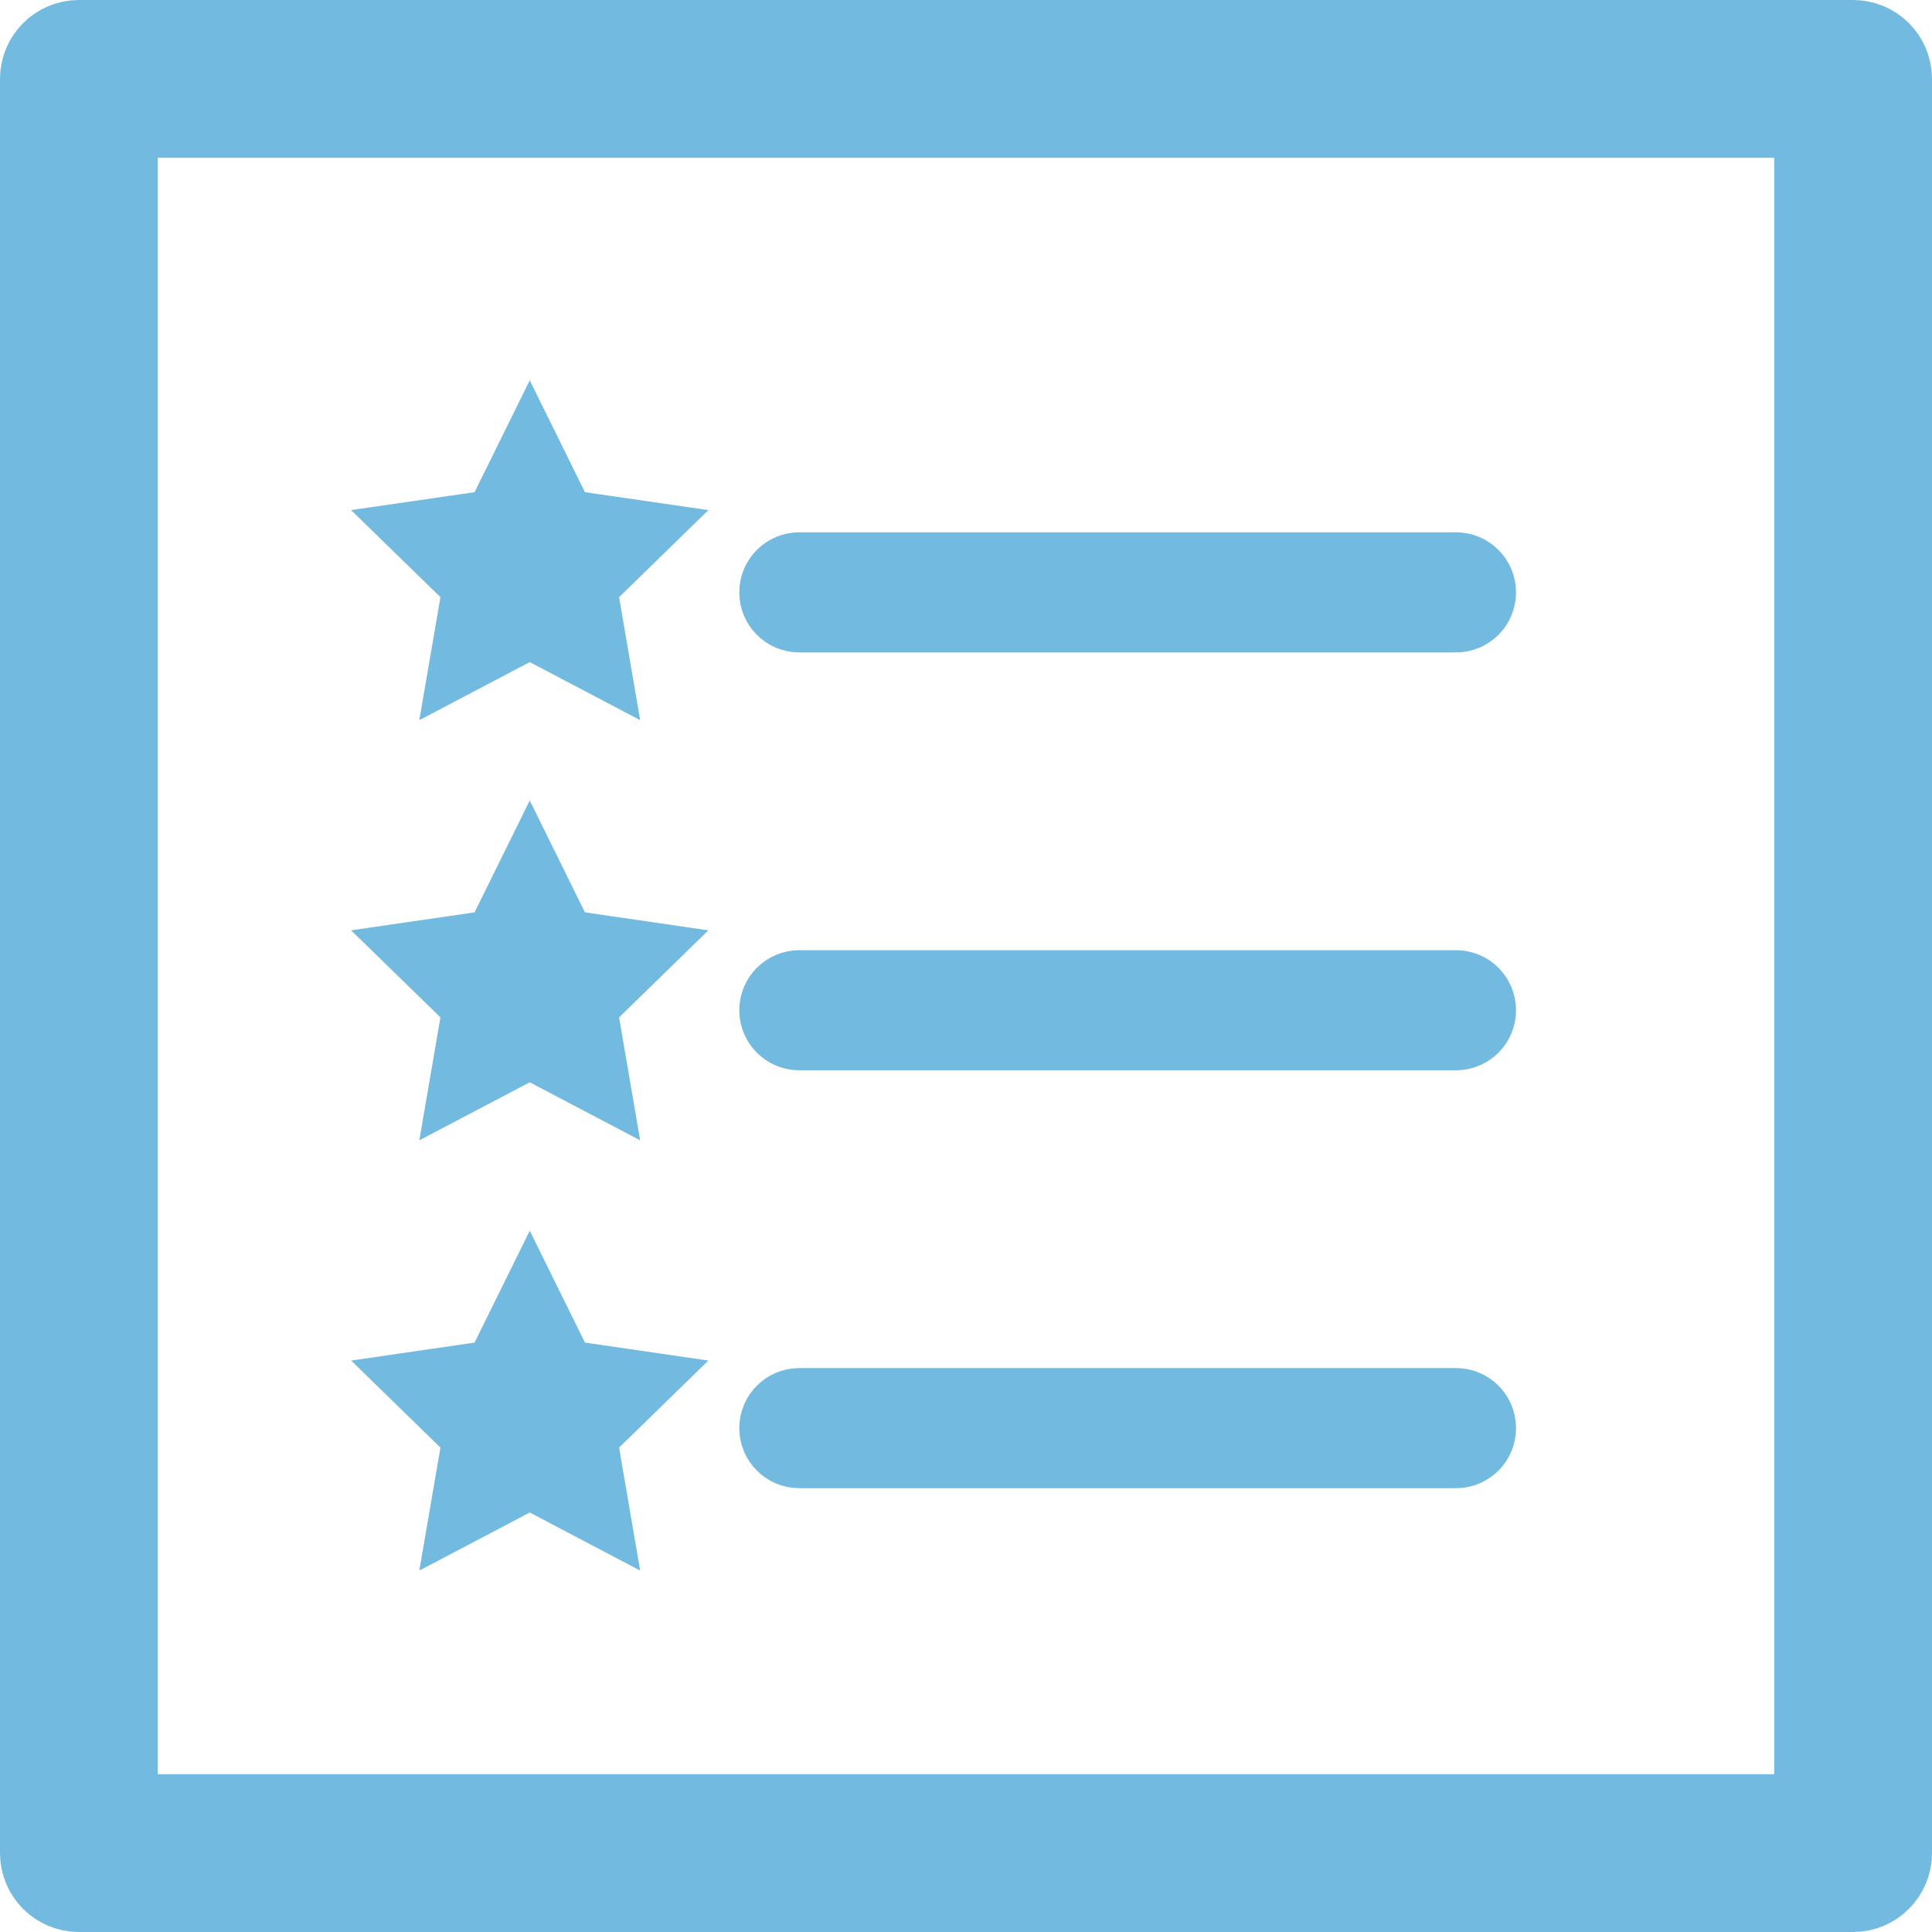 <?xml version="1.0" standalone="no"?><!-- Generator: Gravit.io --><svg xmlns="http://www.w3.org/2000/svg" xmlns:xlink="http://www.w3.org/1999/xlink" style="isolation:isolate" viewBox="0 0 60 60" width="60" height="60"><defs><clipPath id="_clipPath_4sMLRZxhdtt5kKFMMBePOkqiWLZ6dbkW"><rect width="60" height="60"/></clipPath></defs><g clip-path="url(#_clipPath_4sMLRZxhdtt5kKFMMBePOkqiWLZ6dbkW)"><g><path d=" M 24.824 19.262 L 45.217 19.262 C 45.695 19.262 46.082 18.875 46.082 18.396 C 46.082 17.918 45.695 17.531 45.217 17.531 L 24.824 17.531 C 24.346 17.531 23.959 17.918 23.959 18.396 C 23.959 18.875 24.346 19.262 24.824 19.262 Z " fill="rgb(0,0,0)" vector-effect="non-scaling-stroke" stroke-width="2" stroke="rgb(115,186,225)" stroke-linejoin="miter" stroke-linecap="butt" stroke-miterlimit="4"/><path d=" M 24.824 32.239 L 45.217 32.239 C 45.695 32.239 46.082 31.853 46.082 31.374 C 46.082 30.896 45.695 30.509 45.217 30.509 L 24.824 30.509 C 24.346 30.509 23.959 30.896 23.959 31.374 C 23.959 31.853 24.346 32.239 24.824 32.239 Z " fill="rgb(0,0,0)" vector-effect="non-scaling-stroke" stroke-width="2" stroke="rgb(115,186,225)" stroke-linejoin="miter" stroke-linecap="butt" stroke-miterlimit="4"/><path d=" M 24.824 45.217 L 45.217 45.217 C 45.695 45.217 46.082 44.83 46.082 44.352 C 46.082 43.873 45.695 43.487 45.217 43.487 L 24.824 43.487 C 24.346 43.487 23.959 43.873 23.959 44.352 C 23.959 44.83 24.346 45.217 24.824 45.217 Z " fill="rgb(0,0,0)" vector-effect="non-scaling-stroke" stroke-width="2" stroke="rgb(115,186,225)" stroke-linejoin="miter" stroke-linecap="butt" stroke-miterlimit="4"/><path d=" M 57.55 1.5 L 2.45 1.5 C 1.926 1.5 1.5 1.925 1.5 2.45 L 1.5 57.55 C 1.5 58.075 1.926 58.5 2.45 58.5 L 57.55 58.5 C 58.074 58.5 58.5 58.075 58.5 57.55 L 58.5 2.45 C 58.5 1.925 58.074 1.5 57.55 1.5 Z  M 56.6 56.6 L 3.4 56.6 L 3.4 3.4 L 56.6 3.4 L 56.6 56.6 Z " fill="rgb(0,0,0)" vector-effect="non-scaling-stroke" stroke-width="3" stroke="rgb(115,186,225)" stroke-linejoin="miter" stroke-linecap="butt" stroke-miterlimit="4"/><path d=" M 14.351 20.537 L 16.452 19.432 L 18.553 20.537 L 18.152 18.197 L 19.851 16.54 L 17.502 16.199 L 16.452 14.071 L 15.402 16.199 L 13.053 16.54 L 14.753 18.197 L 14.351 20.537 Z " fill="rgb(115,186,225)" vector-effect="non-scaling-stroke" stroke-width="2" stroke="rgb(115,186,225)" stroke-linejoin="miter" stroke-linecap="butt" stroke-miterlimit="4"/><path d=" M 14.351 33.586 L 16.452 32.482 L 18.553 33.586 L 18.152 31.247 L 19.851 29.59 L 17.502 29.248 L 16.452 27.12 L 15.402 29.248 L 13.053 29.59 L 14.753 31.247 L 14.351 33.586 Z " fill="rgb(115,186,225)" vector-effect="non-scaling-stroke" stroke-width="2" stroke="rgb(115,186,225)" stroke-linejoin="miter" stroke-linecap="butt" stroke-miterlimit="4"/><path d=" M 14.351 46.947 L 16.452 45.842 L 18.553 46.947 L 18.152 44.608 L 19.851 42.951 L 17.502 42.609 L 16.452 40.481 L 15.402 42.609 L 13.053 42.951 L 14.753 44.608 L 14.351 46.947 Z " fill="rgb(115,186,225)" vector-effect="non-scaling-stroke" stroke-width="2" stroke="rgb(115,186,225)" stroke-linejoin="miter" stroke-linecap="butt" stroke-miterlimit="4"/></g></g></svg>